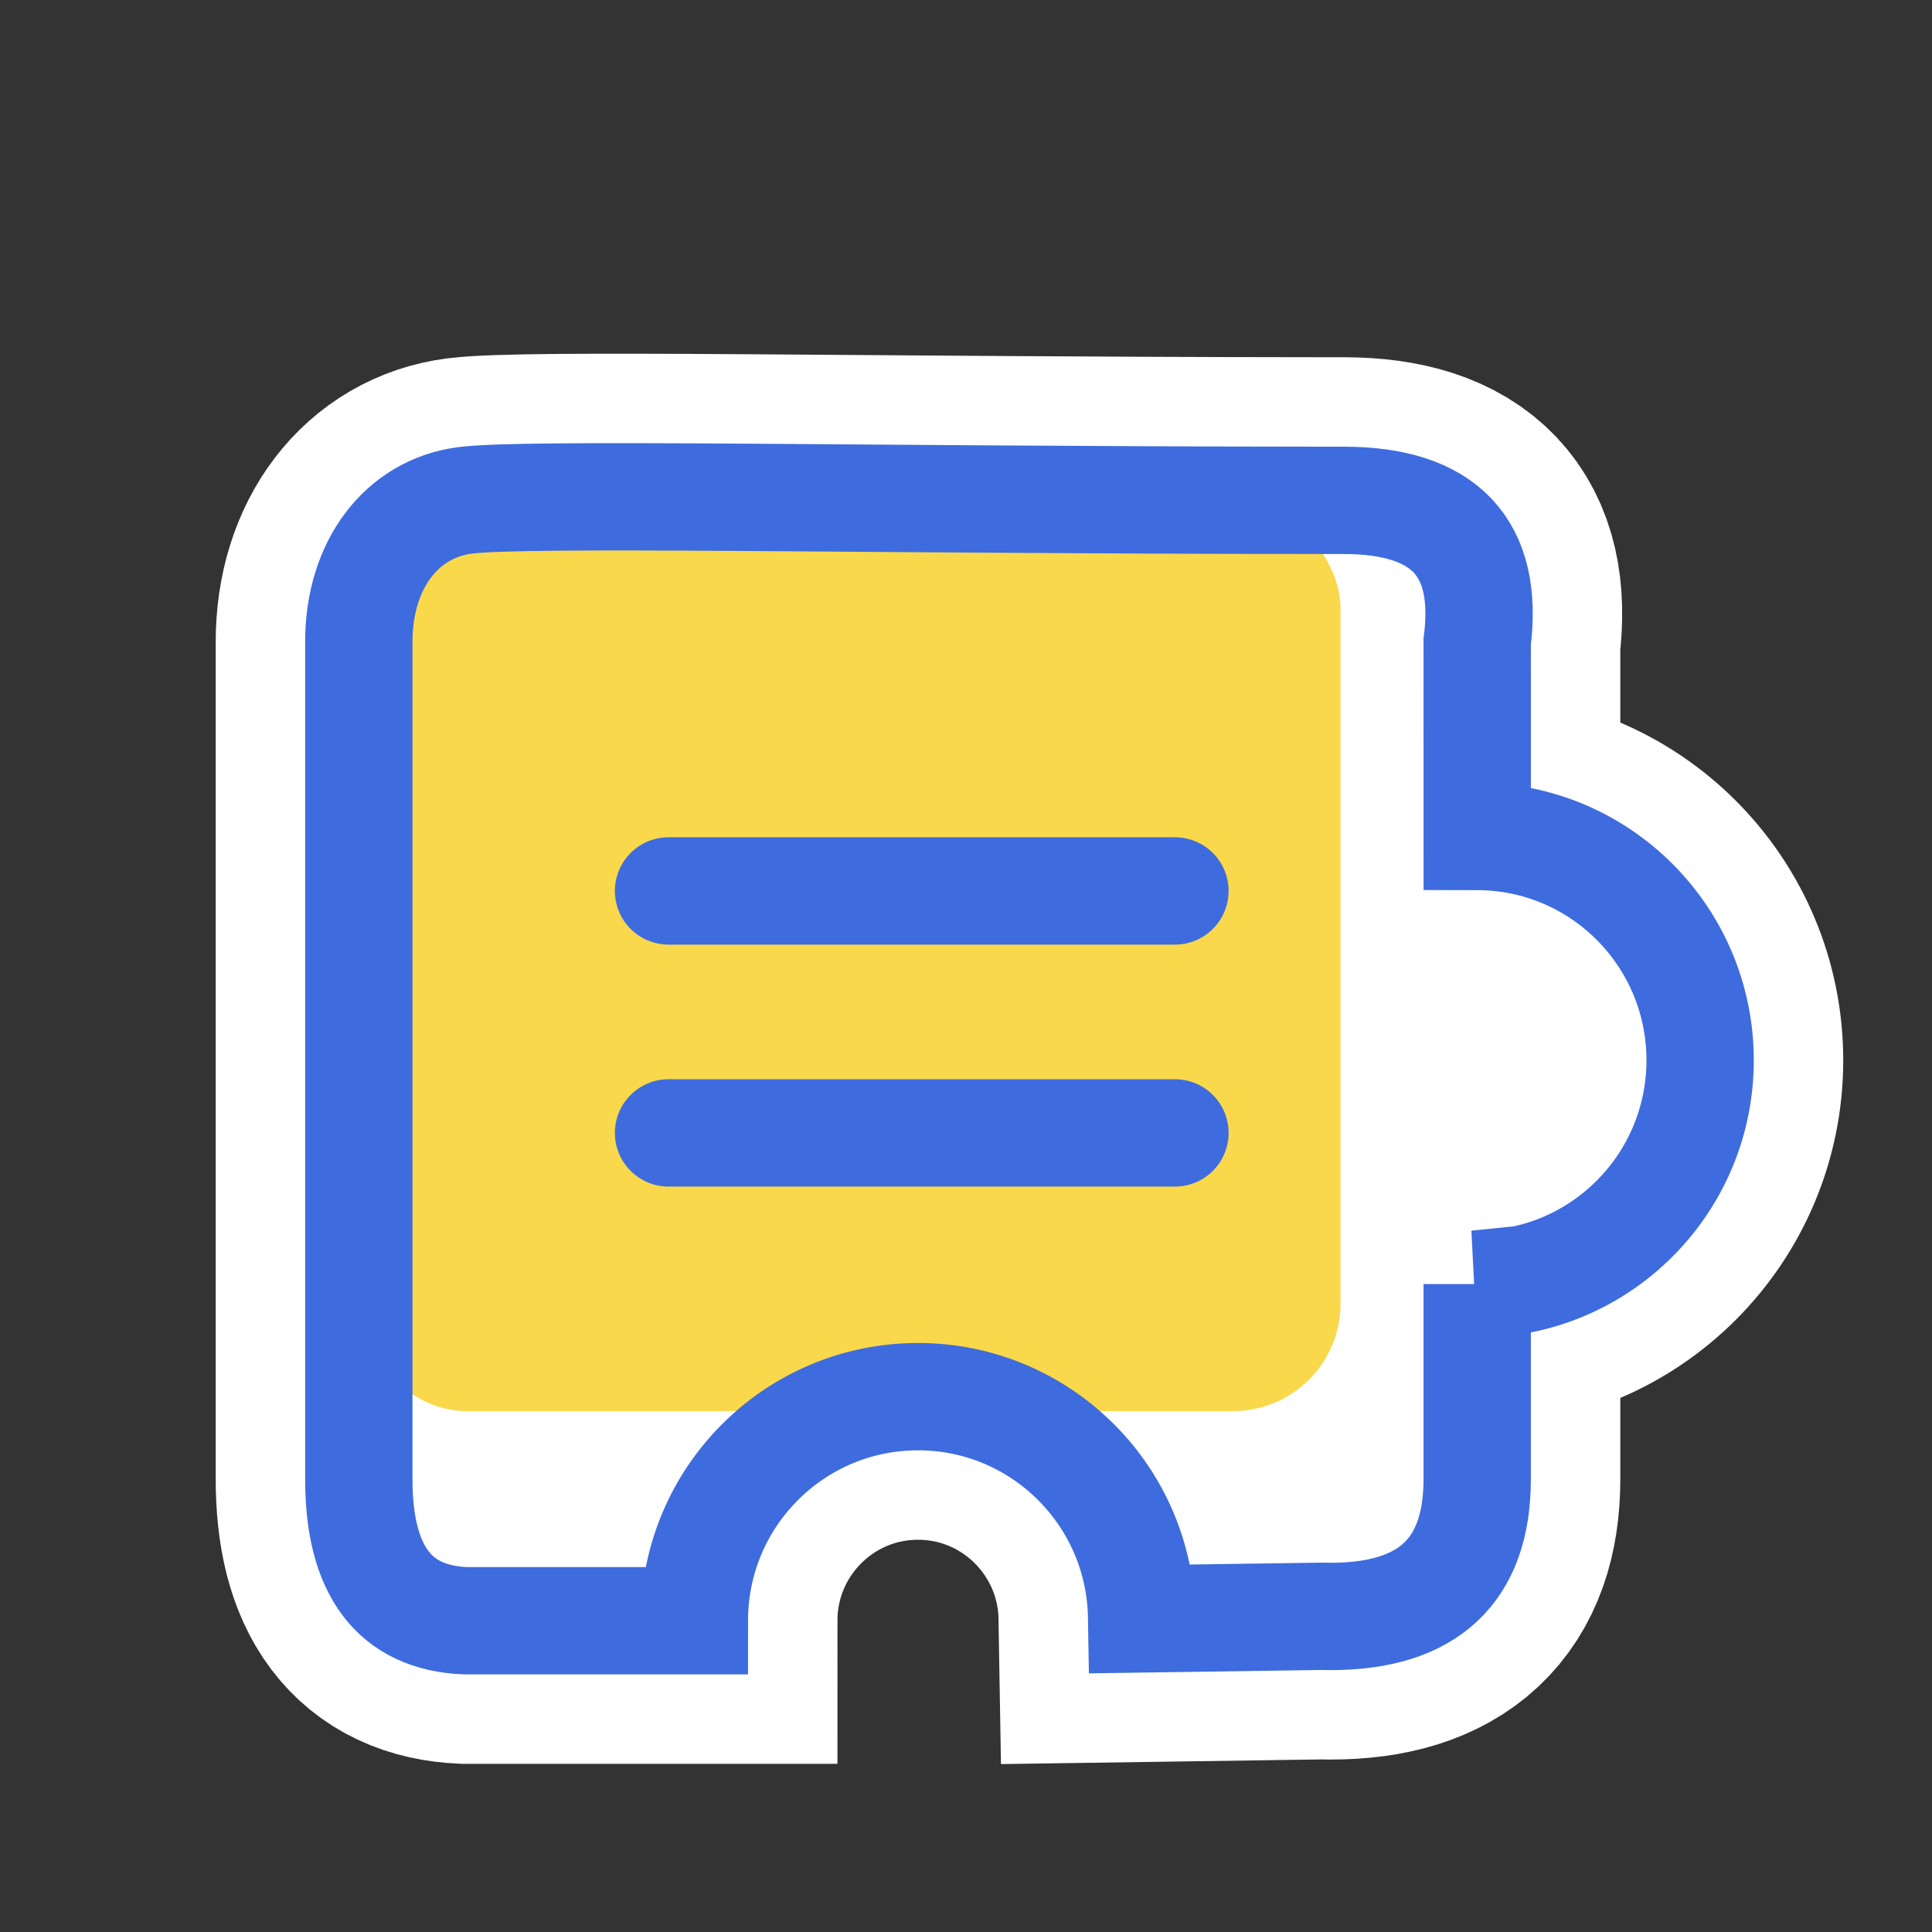 <?xml version="1.0" encoding="UTF-8"?>
<svg width="54px" height="54px" viewBox="0 0 54 54" version="1.1" xmlns="http://www.w3.org/2000/svg" xmlns:xlink="http://www.w3.org/1999/xlink">
    <rect x="0" y="0" width="54" height="54" fill="#333333" stroke="none"/>
    <!-- Generator: Sketch 63.1 (92452) - https://sketch.com -->
    <title>ex-icon</title>
    <desc>Created with Sketch.</desc>
    <g id="V-Web-Final" stroke="none" stroke-width="1" fill="none" fill-rule="evenodd">
        <g id="documentation" transform="translate(-463, -504)">
            <g id="Group" transform="translate(463, 504)">
                <g id="Group-7" transform="translate(10.029, 13.886)">
                    <path d="M2.976,0.099 C4.681,-0.117 13.845,0.087 26.436,0.098 L27.524,0.099 C30.346,0.099 31.592,1.418 31.259,4.057 L31.259,4.057 L31.26,9.493 C34.702,9.499 37.49,12.298 37.49,15.749 C37.49,19.203 34.696,22.004 31.249,22.004 L31.259,22.003 L31.259,27.456 C31.259,30.015 29.893,31.294 27.161,31.294 L26.901,31.29 L21.88,31.363 L21.877,31.184 C21.757,27.832 19.006,25.151 15.63,25.151 C12.177,25.151 9.378,27.955 9.378,31.414 L2.976,31.414 C0.992,31.331 1.10134124e-13,30.012 1.10134124e-13,27.456 L1.10134124e-13,27.456 L1.10134124e-13,4.057 C1.10134124e-13,1.87 1.222,0.321 2.976,0.099 Z" id="Combined-Shape" stroke="#FFFFFF" stroke-width="8" fill="#FFFFFF"></path>
                    <rect id="Rectangle" fill="#F9D84B" x="1.00186526e-12" y="0.103" width="27.438" height="25.451" rx="3"></rect>
                    <path d="M2.976,0.099 C4.681,-0.117 13.845,0.087 26.436,0.098 L27.524,0.099 C30.346,0.099 31.592,1.418 31.259,4.057 L31.259,4.057 L31.26,9.493 C34.702,9.499 37.49,12.298 37.49,15.749 C37.49,19.203 34.696,22.004 31.249,22.004 L31.259,22.003 L31.259,27.456 C31.259,30.015 29.893,31.294 27.161,31.294 L26.901,31.29 L21.88,31.363 L21.877,31.184 C21.757,27.832 19.006,25.151 15.63,25.151 C12.177,25.151 9.378,27.955 9.378,31.414 L2.976,31.414 C0.992,31.331 1.10134124e-13,30.012 1.10134124e-13,27.456 L1.10134124e-13,27.456 L1.10134124e-13,4.057 C1.10134124e-13,1.87 1.222,0.321 2.976,0.099 Z" id="Combined-Shape" stroke="#3E6CDE" stroke-width="3"></path>
                    <line x1="8.657" y1="11.016" x2="22.811" y2="11.016" id="Path-33" stroke="#3E6CDE" stroke-width="3" stroke-linecap="round" stroke-linejoin="round"></line>
                    <line x1="8.657" y1="17.779" x2="22.811" y2="17.779" id="Path-33-Copy" stroke="#3E6CDE" stroke-width="3" stroke-linecap="round" stroke-linejoin="round"></line>
                </g>
            </g>
        </g>
    </g>
</svg>